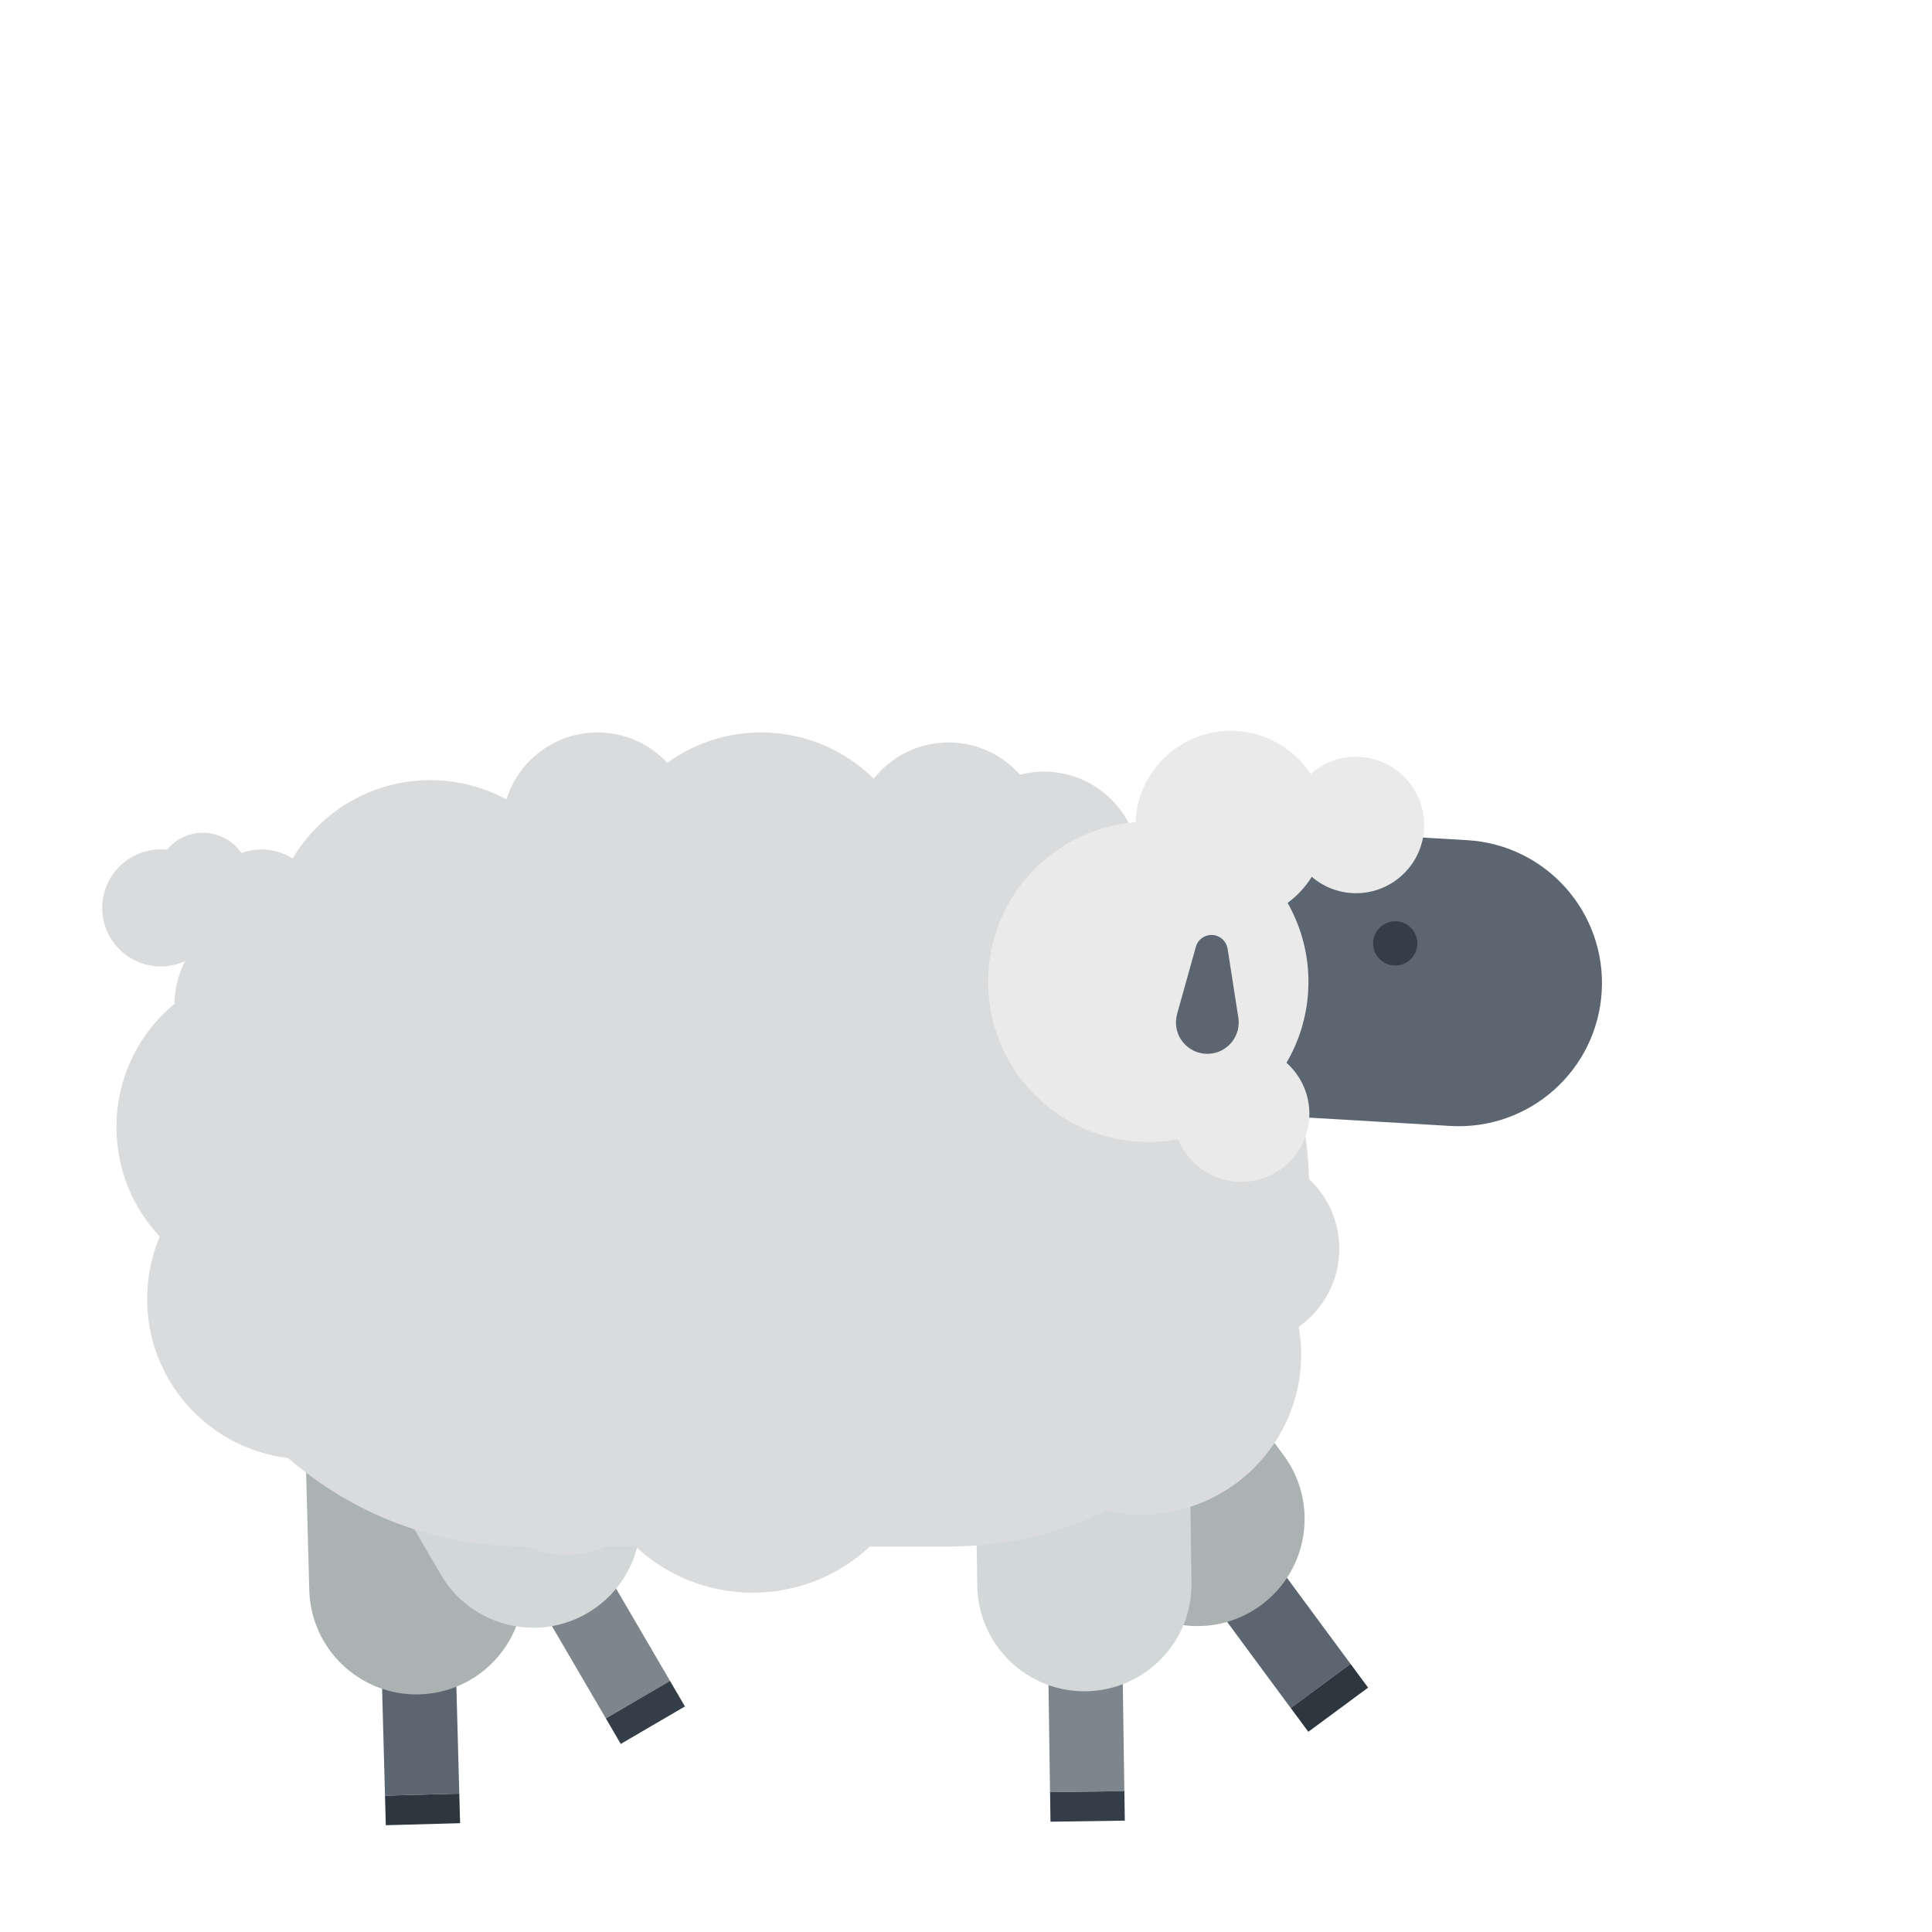 <?xml version="1.0" encoding="UTF-8"?>
<svg id="Layer_1" data-name="Layer 1" xmlns="http://www.w3.org/2000/svg" viewBox="0 0 566.93 566.93">
  <defs>
    <style>
      .cls-1 {
        fill: #5c6670;
      }

      .cls-2 {
        fill: #d2d8d8;
      }

      .cls-3 {
        fill: #dadbdc;
      }

      .cls-4 {
        fill: #2d3740;
      }

      .cls-5 {
        fill: #333e48;
      }

      .cls-6 {
        fill: #7d868c;
      }

      .cls-7 {
        fill: #aab2b2;
      }

      .cls-8 {
        fill: #eaeaea;
      }
    </style>
  </defs>
  <g>
    <g>
      <rect class="cls-1" x="112.4" y="486.3" width="21.81" height="40.33" transform="translate(-13.72 3.54) rotate(-1.56)"/>
      <rect class="cls-4" x="113.06" y="526.63" width="21.81" height="8.67" transform="translate(-14.38 3.57) rotate(-1.56)"/>
    </g>
    <path class="cls-7" d="M89.75,429.41c-.47-17.36,13.22-31.81,30.58-32.28,17.36-.47,31.81,13.22,32.28,30.57l1.01,37.22c.47,17.36-13.22,31.81-30.57,32.28-17.36.47-31.81-13.22-32.29-30.57l-1.01-37.22Z"/>
  </g>
  <g>
    <g>
      <rect class="cls-6" x="166.13" y="461.18" width="21.81" height="40.33" transform="translate(-218.61 155.01) rotate(-30.29)"/>
      <rect class="cls-5" x="178.49" y="498.16" width="21.81" height="8.67" transform="translate(-227.6 164.13) rotate(-30.29)"/>
    </g>
    <path class="cls-2" d="M110.58,429.91c-8.76-14.99-3.7-34.25,11.29-43.01,14.99-8.76,34.25-3.7,43.01,11.29l18.78,32.15c8.76,14.99,3.7,34.25-11.29,43.01-14.99,8.76-34.25,3.7-43.01-11.29l-18.78-32.15Z"/>
  </g>
  <g>
    <g>
      <rect class="cls-1" x="364.66" y="458.3" width="21.81" height="40.33" transform="translate(-210.78 316.68) rotate(-36.44)"/>
      <rect class="cls-4" x="379.22" y="493.84" width="21.81" height="8.67" transform="translate(-219.64 329.17) rotate(-36.44)"/>
    </g>
    <path class="cls-7" d="M303.97,434.45c-10.32-13.97-7.35-33.66,6.62-43.97,13.97-10.32,33.65-7.35,43.97,6.61l22.12,29.95c10.32,13.97,7.35,33.65-6.61,43.97-13.97,10.32-33.66,7.36-43.97-6.61l-22.12-29.95Z"/>
  </g>
  <g>
    <g>
      <rect class="cls-6" x="307.88" y="485.38" width="21.81" height="40.33" transform="translate(-7.25 4.64) rotate(-.82)"/>
      <rect class="cls-5" x="308.24" y="525.71" width="21.81" height="8.67" transform="translate(-7.6 4.65) rotate(-.82)"/>
    </g>
    <path class="cls-2" d="M286.23,428.07c-.25-17.36,13.62-31.64,30.99-31.89,17.36-.25,31.64,13.62,31.89,30.99l.54,37.23c.25,17.36-13.62,31.64-30.99,31.89-17.36.25-31.64-13.62-31.89-30.99l-.54-37.23Z"/>
  </g>
  <path class="cls-3" d="M393.01,366.45c0-8.08-3.43-15.36-8.9-20.47-.82-36.94-20.64-69.19-50.08-87.37.21-1.37.31-2.77.31-4.19,0-15.46-12.54-28-28-28-2.43,0-4.79.31-7.04.89-5.13-5.79-12.61-9.44-20.96-9.44-8.9,0-16.83,4.16-21.96,10.64-8.49-8.4-20.16-13.58-33.04-13.58-10.28,0-19.79,3.31-27.52,8.91-5.11-5.48-12.39-8.91-20.48-8.91-12.55,0-23.18,8.26-26.73,19.64-6.65-3.6-14.26-5.64-22.35-5.64-17.18,0-32.2,9.22-40.4,22.98-2.65-1.67-5.77-2.65-9.13-2.65-2.07,0-4.05.39-5.89,1.06-2.46-3.59-6.6-5.96-11.28-5.96-4.26,0-8.06,1.94-10.56,5-.6-.06-1.21-.1-1.83-.1-9.49,0-17.17,7.69-17.17,17.17s7.69,17.17,17.17,17.17c2.56,0,4.98-.58,7.16-1.59-1.96,3.77-3.09,8.03-3.15,12.56-10.39,8.62-17.01,21.63-17.01,36.18,0,12.43,4.83,23.72,12.71,32.12-2.39,5.63-3.71,11.82-3.71,18.33,0,24.06,18.09,43.89,41.41,46.66,18.53,16.15,42.75,25.94,69.26,25.94h.98c3.47,1.54,7.31,2.4,11.35,2.4s7.88-.86,11.35-2.4h8.96c9.01,8.41,21.1,13.56,34.4,13.56s25.39-5.15,34.4-13.56h23.41c16.45,0,32.01-3.77,45.89-10.48,3.3.73,6.72,1.13,10.24,1.13,25.96,0,47-21.04,47-47,0-2.77-.25-5.48-.71-8.11,7.2-5.07,11.9-13.43,11.9-22.9Z"/>
  <g>
    <path class="cls-1" d="M430.55,246.54c23.16,1.36,40.83,21.24,39.46,44.4-1.36,23.15-21.24,40.82-44.4,39.46l-49.65-2.92c-23.16-1.36-40.82-21.24-39.46-44.39,1.36-23.16,21.24-40.83,44.4-39.47,0,0,49.65,2.92,49.65,2.92Z"/>
    <circle class="cls-5" cx="409.41" cy="276.83" r="6.49"/>
    <path class="cls-8" d="M399.08,222.11c-5.52-.32-10.64,1.62-14.47,5.02-4.69-7.16-12.59-12.08-21.79-12.62-15.44-.91-28.69,10.87-29.6,26.31,0,.15,0,.31-.01.46-23.03,1.81-41.78,20.37-43.18,44.08-1.52,25.91,18.25,48.15,44.16,49.68,3.94.23,7.79-.03,11.5-.73,2.82,6.93,9.39,12,17.35,12.46,11.03.65,20.5-7.77,21.15-18.8.37-6.35-2.27-12.18-6.68-16.11,3.63-6.2,5.91-13.32,6.36-20.98.55-9.4-1.71-18.3-6.03-25.92,2.81-2.08,5.22-4.68,7.09-7.66,3.2,2.74,7.27,4.5,11.8,4.77,11.03.65,20.5-7.77,21.15-18.8.65-11.03-7.77-20.5-18.8-21.15Z"/>
    <path class="cls-1" d="M360.23,278.39l3.15,20.22c.78,5.03-2.66,9.73-7.68,10.52-5.03.78-9.73-2.66-10.52-7.68-.21-1.33-.1-2.68.23-3.89l5.5-19.71c.71-2.54,3.34-4.03,5.88-3.32,1.86.52,3.15,2.07,3.43,3.86Z"/>
  </g>
</svg>